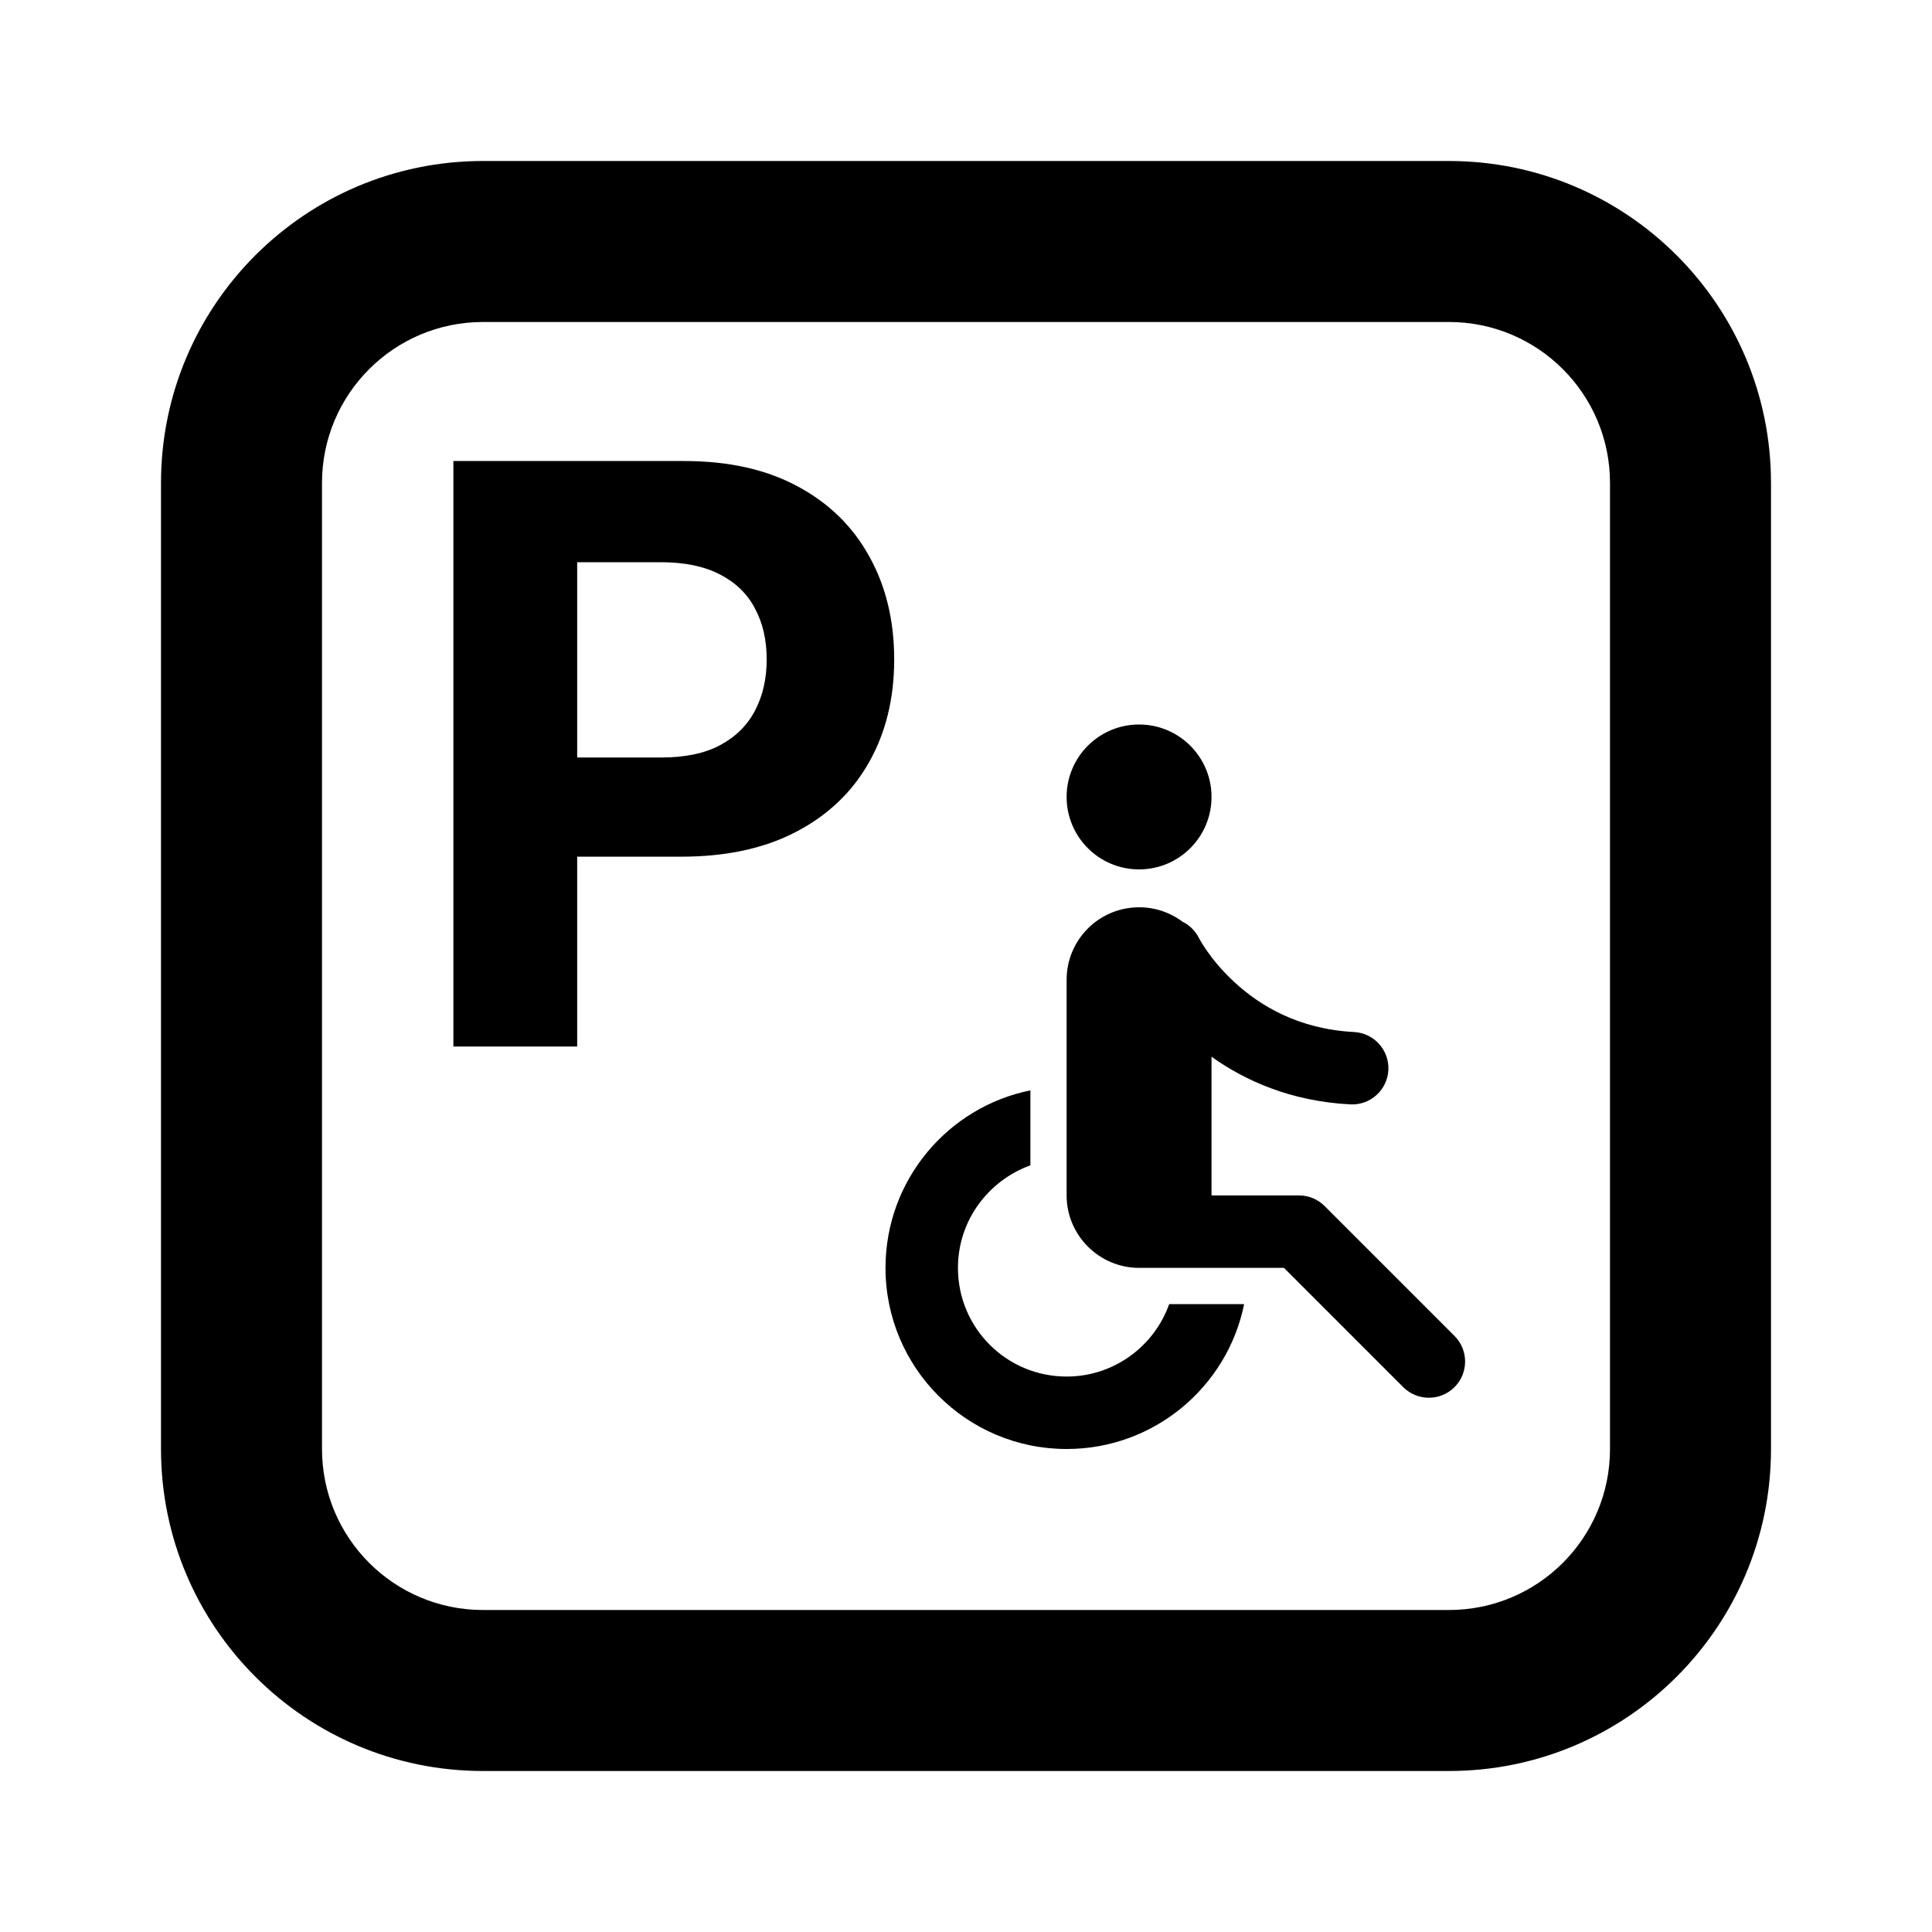 <svg width="24" height="24" viewBox="0 0 24 24" xmlns="http://www.w3.org/2000/svg">
<path fill-rule="evenodd" clip-rule="evenodd" d="M18 4H6C4.895 4 4 4.895 4 6V18C4 19.105 4.895 20 6 20H18C19.105 20 20 19.105 20 18V6C20 4.895 19.105 4 18 4ZM6 2C3.791 2 2 3.791 2 6V18C2 20.209 3.791 22 6 22H18C20.209 22 22 20.209 22 18V6C22 3.791 20.209 2 18 2H6ZM5.632 13V5.727H8.501C9.053 5.727 9.523 5.833 9.911 6.043C10.3 6.252 10.595 6.542 10.799 6.913C11.005 7.283 11.108 7.709 11.108 8.192C11.108 8.675 11.004 9.101 10.795 9.47C10.587 9.839 10.285 10.127 9.89 10.333C9.497 10.539 9.021 10.642 8.462 10.642H7.17V13H5.632ZM8.214 9.41H7.17V6.984H8.207C8.505 6.984 8.751 7.035 8.945 7.137C9.139 7.237 9.284 7.377 9.379 7.56C9.476 7.74 9.524 7.95 9.524 8.192C9.524 8.431 9.476 8.643 9.379 8.827C9.284 9.01 9.139 9.153 8.945 9.257C8.754 9.359 8.51 9.41 8.214 9.41ZM15.05 9.9C15.05 10.397 14.647 10.8 14.15 10.8C13.653 10.8 13.25 10.397 13.25 9.9C13.25 9.403 13.653 9 14.15 9C14.647 9 15.05 9.403 15.05 9.9ZM13.25 12.171C13.25 11.681 13.641 11.282 14.13 11.271C14.339 11.266 14.532 11.333 14.687 11.448C14.773 11.49 14.846 11.559 14.893 11.651L14.895 11.655C14.898 11.661 14.903 11.671 14.911 11.684C14.927 11.711 14.953 11.754 14.989 11.806C15.062 11.911 15.175 12.054 15.333 12.199C15.644 12.488 16.125 12.784 16.82 12.82C17.068 12.833 17.259 13.044 17.247 13.292C17.234 13.541 17.022 13.732 16.774 13.719C16.038 13.681 15.469 13.426 15.05 13.127V14.85L16.136 14.85C16.256 14.85 16.37 14.897 16.455 14.982L18.068 16.595C18.244 16.771 18.244 17.056 18.068 17.232C17.892 17.407 17.608 17.407 17.432 17.232L15.95 15.75H14.15C13.655 15.75 13.25 15.345 13.25 14.85V12.171ZM14.524 16.2C14.339 16.722 13.839 17.1 13.25 17.1C12.503 17.1 11.9 16.497 11.9 15.75C11.9 15.161 12.278 14.665 12.8 14.476V13.545C11.774 13.752 11 14.661 11 15.75C11 16.992 12.008 18 13.25 18C14.339 18 15.248 17.226 15.455 16.2H14.524Z" />
</svg>
